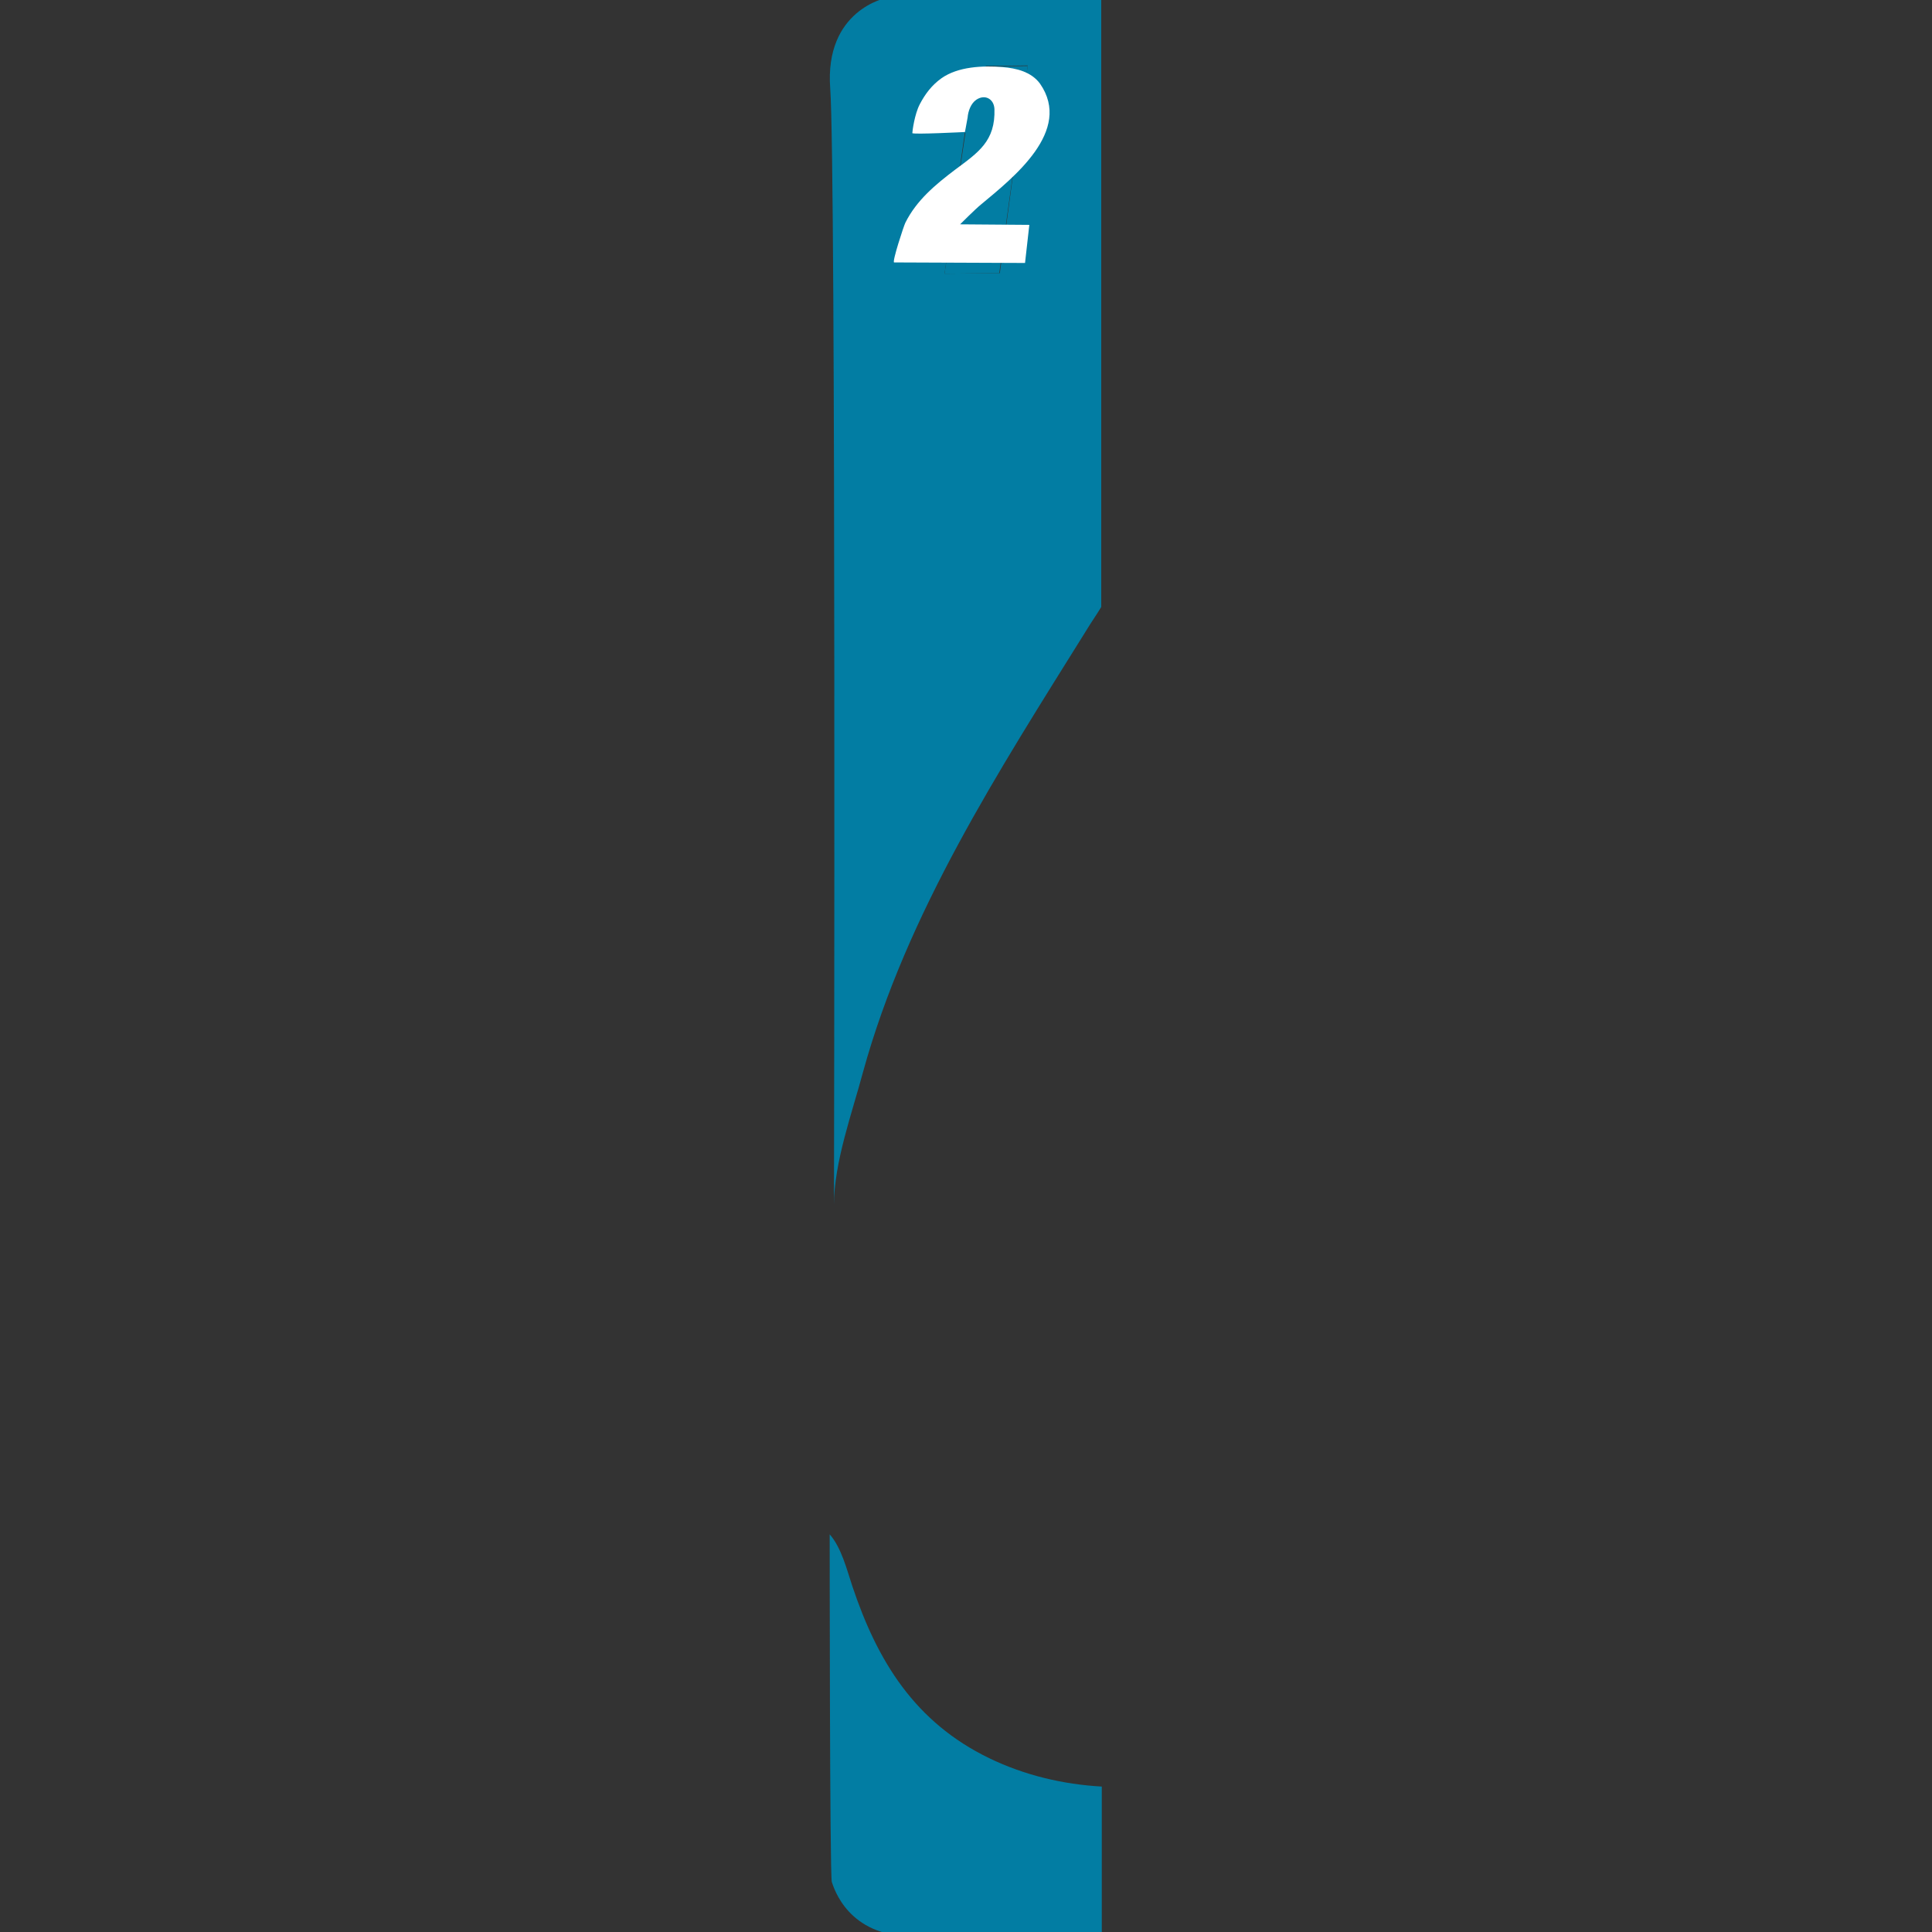 <?xml version="1.0" encoding="utf-8"?>
<!-- Generator: Adobe Illustrator 22.1.0, SVG Export Plug-In . SVG Version: 6.00 Build 0)  -->
<svg version="1.1" id="Layer_1" xmlns="http://www.w3.org/2000/svg" xmlns:xlink="http://www.w3.org/1999/xlink" x="0px" y="0px"
	 viewBox="0 0 360 360" style="enable-background:new 0 0 360 360;" xml:space="preserve">
<rect x="0" y="0" width="360" height="360" fill="#333333" stroke="none"/>
<style type="text/css">
	.st0{fill:#027DA3;}
	.st1{fill:#FFFFFF;}
</style>
<g>
	<path class="st0" d="M165.2-0.4c0,0-11.6,2.2-10.5,16.9c1.1,14.6,0.7,208,0.7,208c0-7.9,3.4-17.2,5.4-24.7
		c8.2-29.8,25.4-56.3,41.6-82.3c0.9-1.5,1.9-2.9,2.8-4.4V-0.4C181.9-0.4,165.2-0.4,165.2-0.4z M186.3,50.9L176,51l3.8-26.4l-7.6,0.1
		l0.3-6.5c2.8,0.4,6.3-0.1,8.7-1.7c0.7-0.5,1.2-1.2,1.6-2c0.2-0.3,0.9-2.2,0.9-2.2l7.8-0.1L186.3,50.9z"/>
	<path class="st0" d="M184.3,327.6c-13.8-6.7-20.8-18-25.5-32.1c-1-3-2-7.1-4.2-9.6c0,0,0,63.7,0.4,64.8s3,10.1,15,10.1
		c3,0,16.6,0,35.3,0.1v-28C198.1,332.5,190.9,330.8,184.3,327.6z"/>
	<path class="st0" d="M182.9,14.6c-0.4,0.8-0.8,1.4-1.6,2c-2.4,1.7-5.9,2.2-8.7,1.7l-0.3,6.5l7.6-0.1L176,51l10.2-0.1l5.3-38.6
		l-7.8,0.1C183.8,12.4,183.1,14.2,182.9,14.6z"/>
	<path class="st1" d="M179.8,24.6c0,0-9.8,0.5-9.8,0.2s0.4-3.5,1.4-5.4s2.2-3.5,4-4.8c3.1-2.2,7.7-2.4,11.4-2.1
		c2.6,0.2,5.4,0.9,7,3.1c6.1,8.8-5,17.5-11,22.5c-0.9,0.7-3.9,3.7-3.9,3.7l12.9,0.1L191,49l-24.4-0.1c-0.4-0.1,1.8-6.8,2.1-7.4
		c2.1-4.2,5.6-7.1,9.3-9.9c4.3-3.2,7.5-5.3,7.3-11.3c-0.1-1.9-1.8-2.8-3.4-1.7c-1,0.7-1.5,2.1-1.6,3.3
		C180,23.6,179.8,24.6,179.8,24.6z"/>
</g>
</svg>
